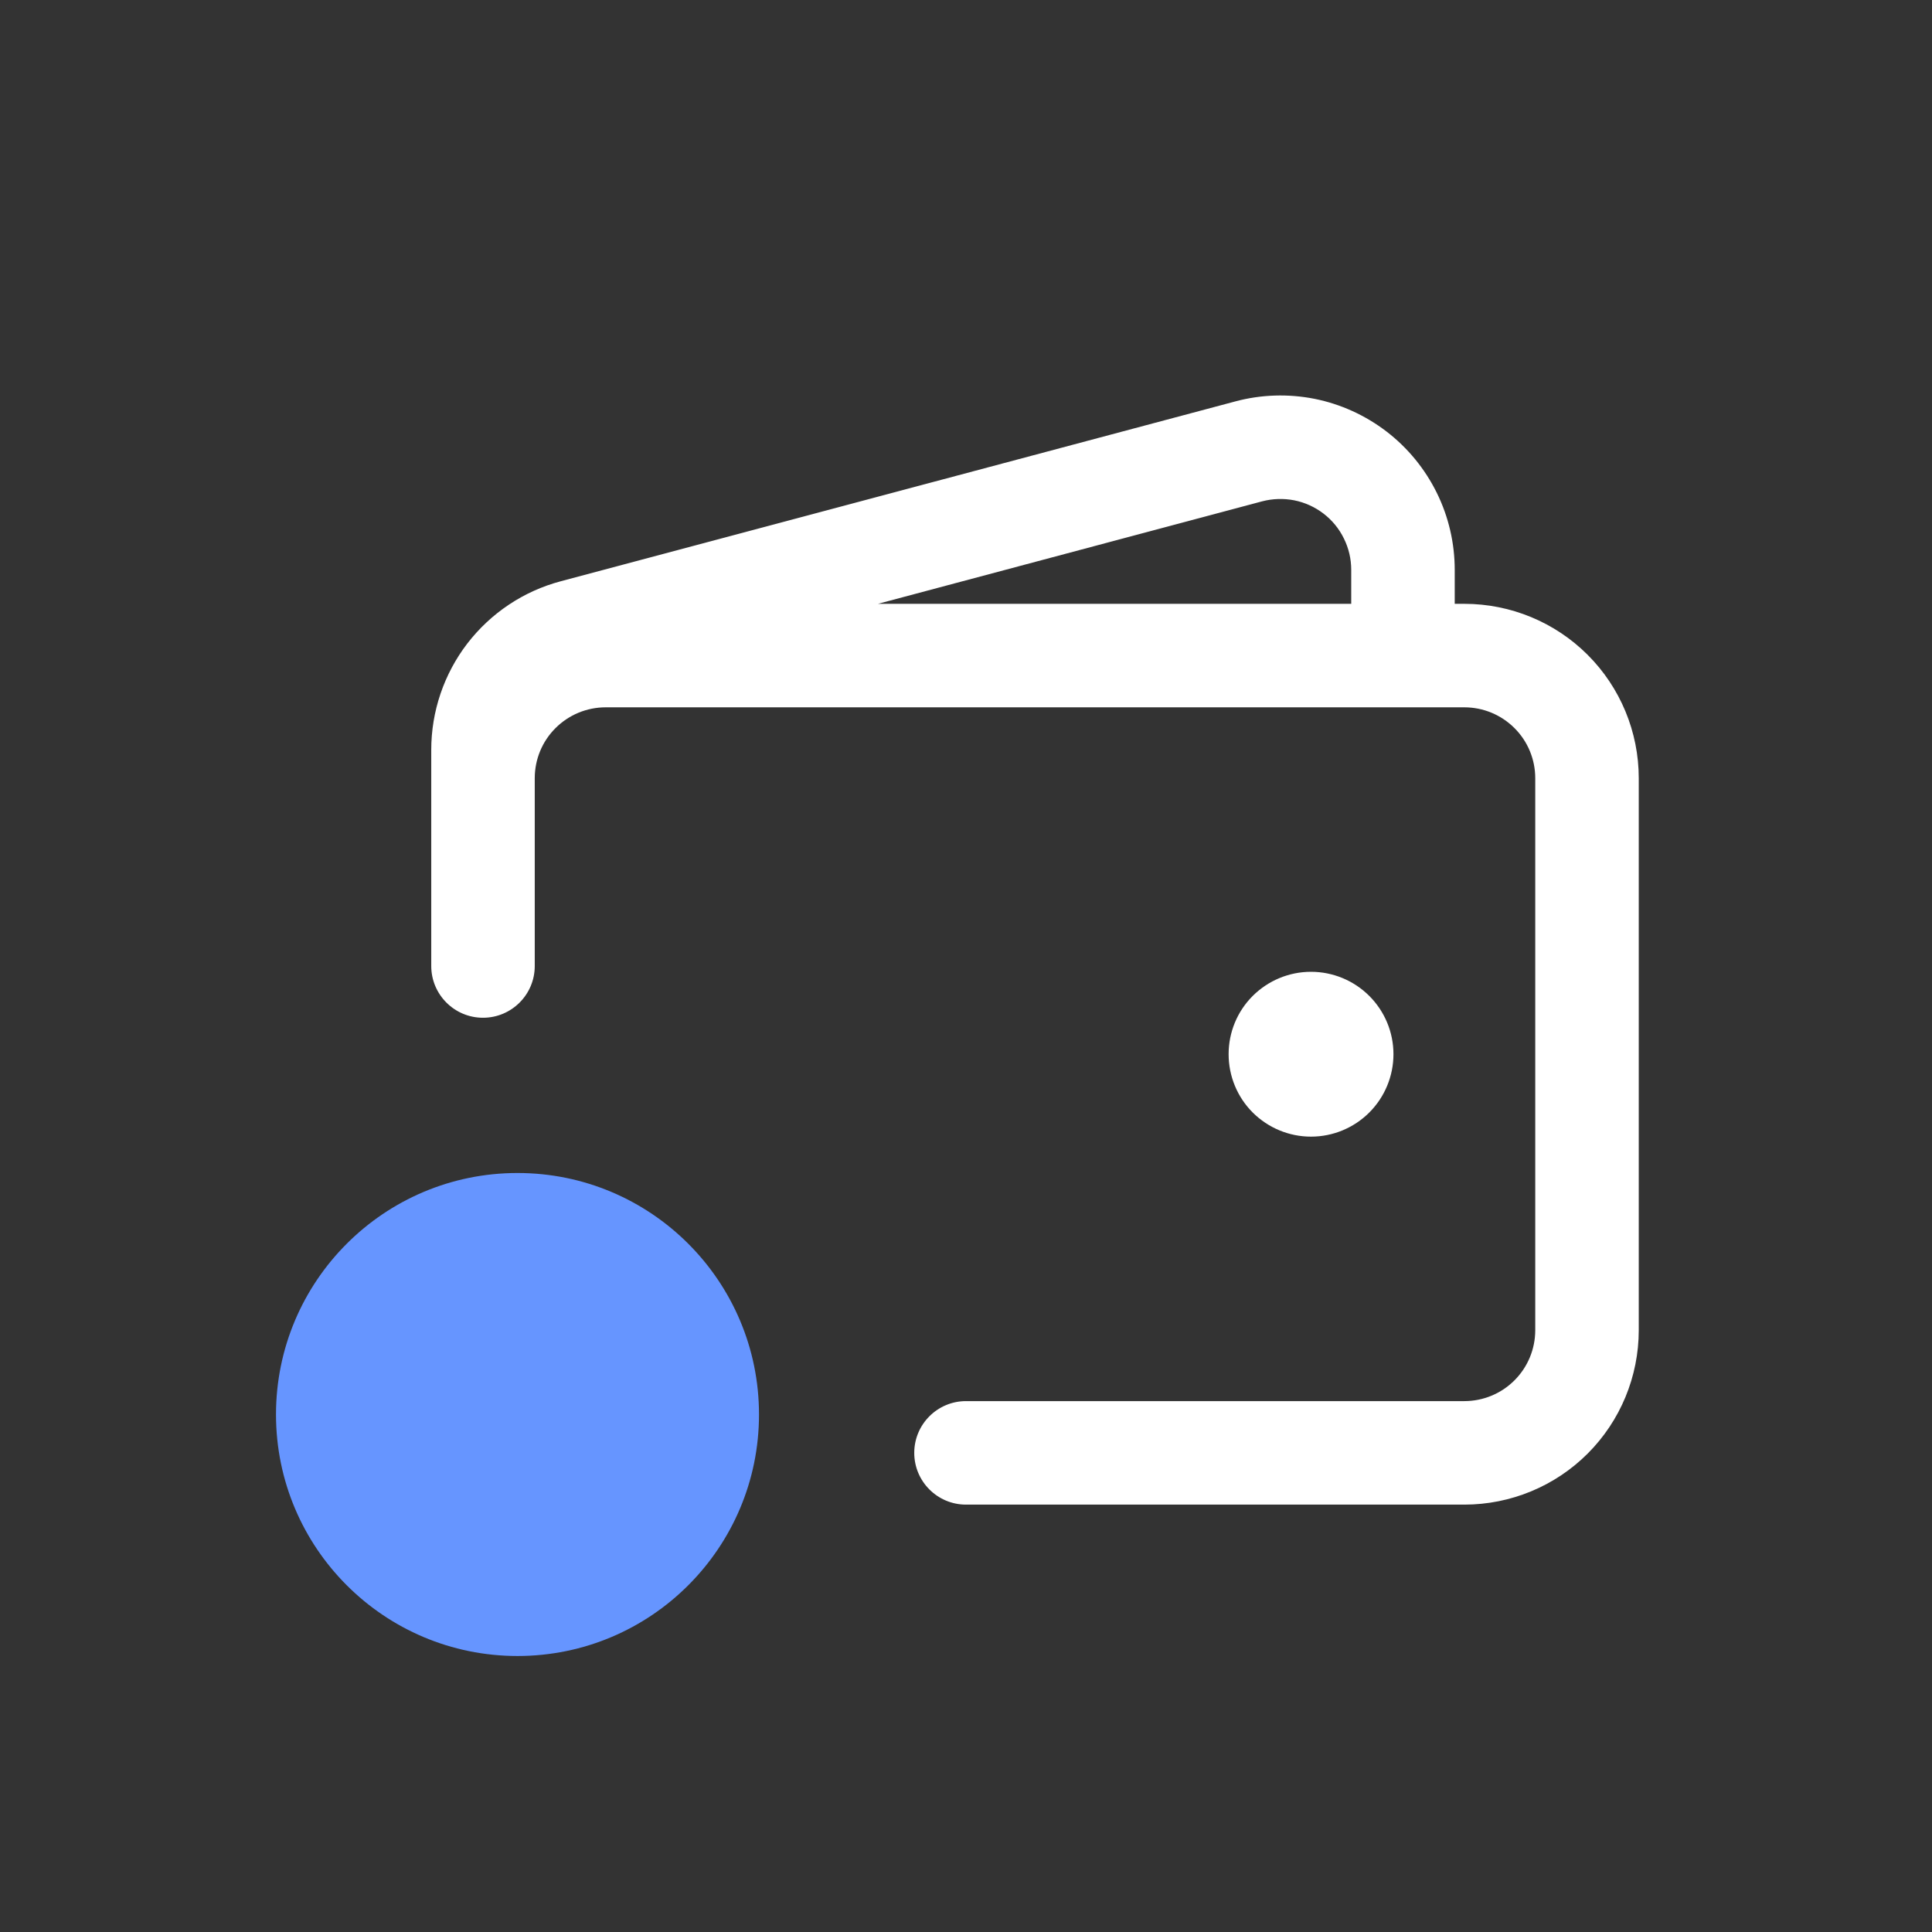 <svg width="28" height="28" viewBox="0 0 28 28" fill="none" xmlns="http://www.w3.org/2000/svg">
<rect x="0" y="0" width="28" height="28" fill="#333333" stroke="none"/>
<path fill-rule="evenodd" clip-rule="evenodd" d="M19.051 5.78C18.671 5.705 18.279 5.717 17.905 5.817L17.905 5.817L8.127 8.424L8.127 8.424C7.588 8.567 7.113 8.885 6.773 9.326C6.434 9.768 6.25 10.31 6.25 10.867V10.867V11.278C6.25 11.278 6.25 11.278 6.25 11.278V14C6.25 14.414 6.586 14.75 7 14.75C7.414 14.75 7.75 14.414 7.75 14V11.278C7.75 11.278 7.75 11.278 7.75 11.278C7.75 11.278 7.75 11.278 7.75 11.278C7.75 11.005 7.858 10.744 8.051 10.552C8.244 10.359 8.505 10.251 8.778 10.251H21.222C21.495 10.251 21.756 10.359 21.949 10.552C22.142 10.744 22.25 11.006 22.25 11.278V19.278C22.25 19.551 22.142 19.812 21.949 20.005C21.756 20.198 21.495 20.306 21.222 20.306H14C13.586 20.306 13.25 20.642 13.25 21.056C13.25 21.47 13.586 21.806 14 21.806H21.222C21.893 21.806 22.536 21.54 23.01 21.066C23.484 20.592 23.75 19.949 23.75 19.278V11.278C23.75 10.608 23.484 9.965 23.01 9.491C22.536 9.017 21.893 8.751 21.222 8.751H21.083V8.259V8.259C21.083 7.871 20.994 7.489 20.823 7.142C20.651 6.794 20.403 6.491 20.096 6.255C19.788 6.019 19.431 5.856 19.051 5.78ZM19.583 8.751V8.259V8.259C19.583 8.101 19.547 7.946 19.477 7.805C19.408 7.663 19.307 7.54 19.182 7.444C19.057 7.348 18.912 7.282 18.757 7.251C18.603 7.221 18.443 7.226 18.291 7.266L18.291 7.266L12.724 8.751H19.583ZM19 14.084C18.683 14.084 18.38 14.21 18.155 14.434C17.931 14.658 17.806 14.961 17.806 15.278C17.806 15.595 17.931 15.899 18.155 16.123C18.38 16.347 18.683 16.473 19 16.473C19.317 16.473 19.621 16.347 19.845 16.123C20.069 15.899 20.195 15.595 20.195 15.278C20.195 14.961 20.069 14.658 19.845 14.434C19.621 14.21 19.317 14.084 19 14.084Z" fill="white"/>
<circle cx="7.5" cy="20.5" r="3.5" fill="#6695FF"/>
</svg>
